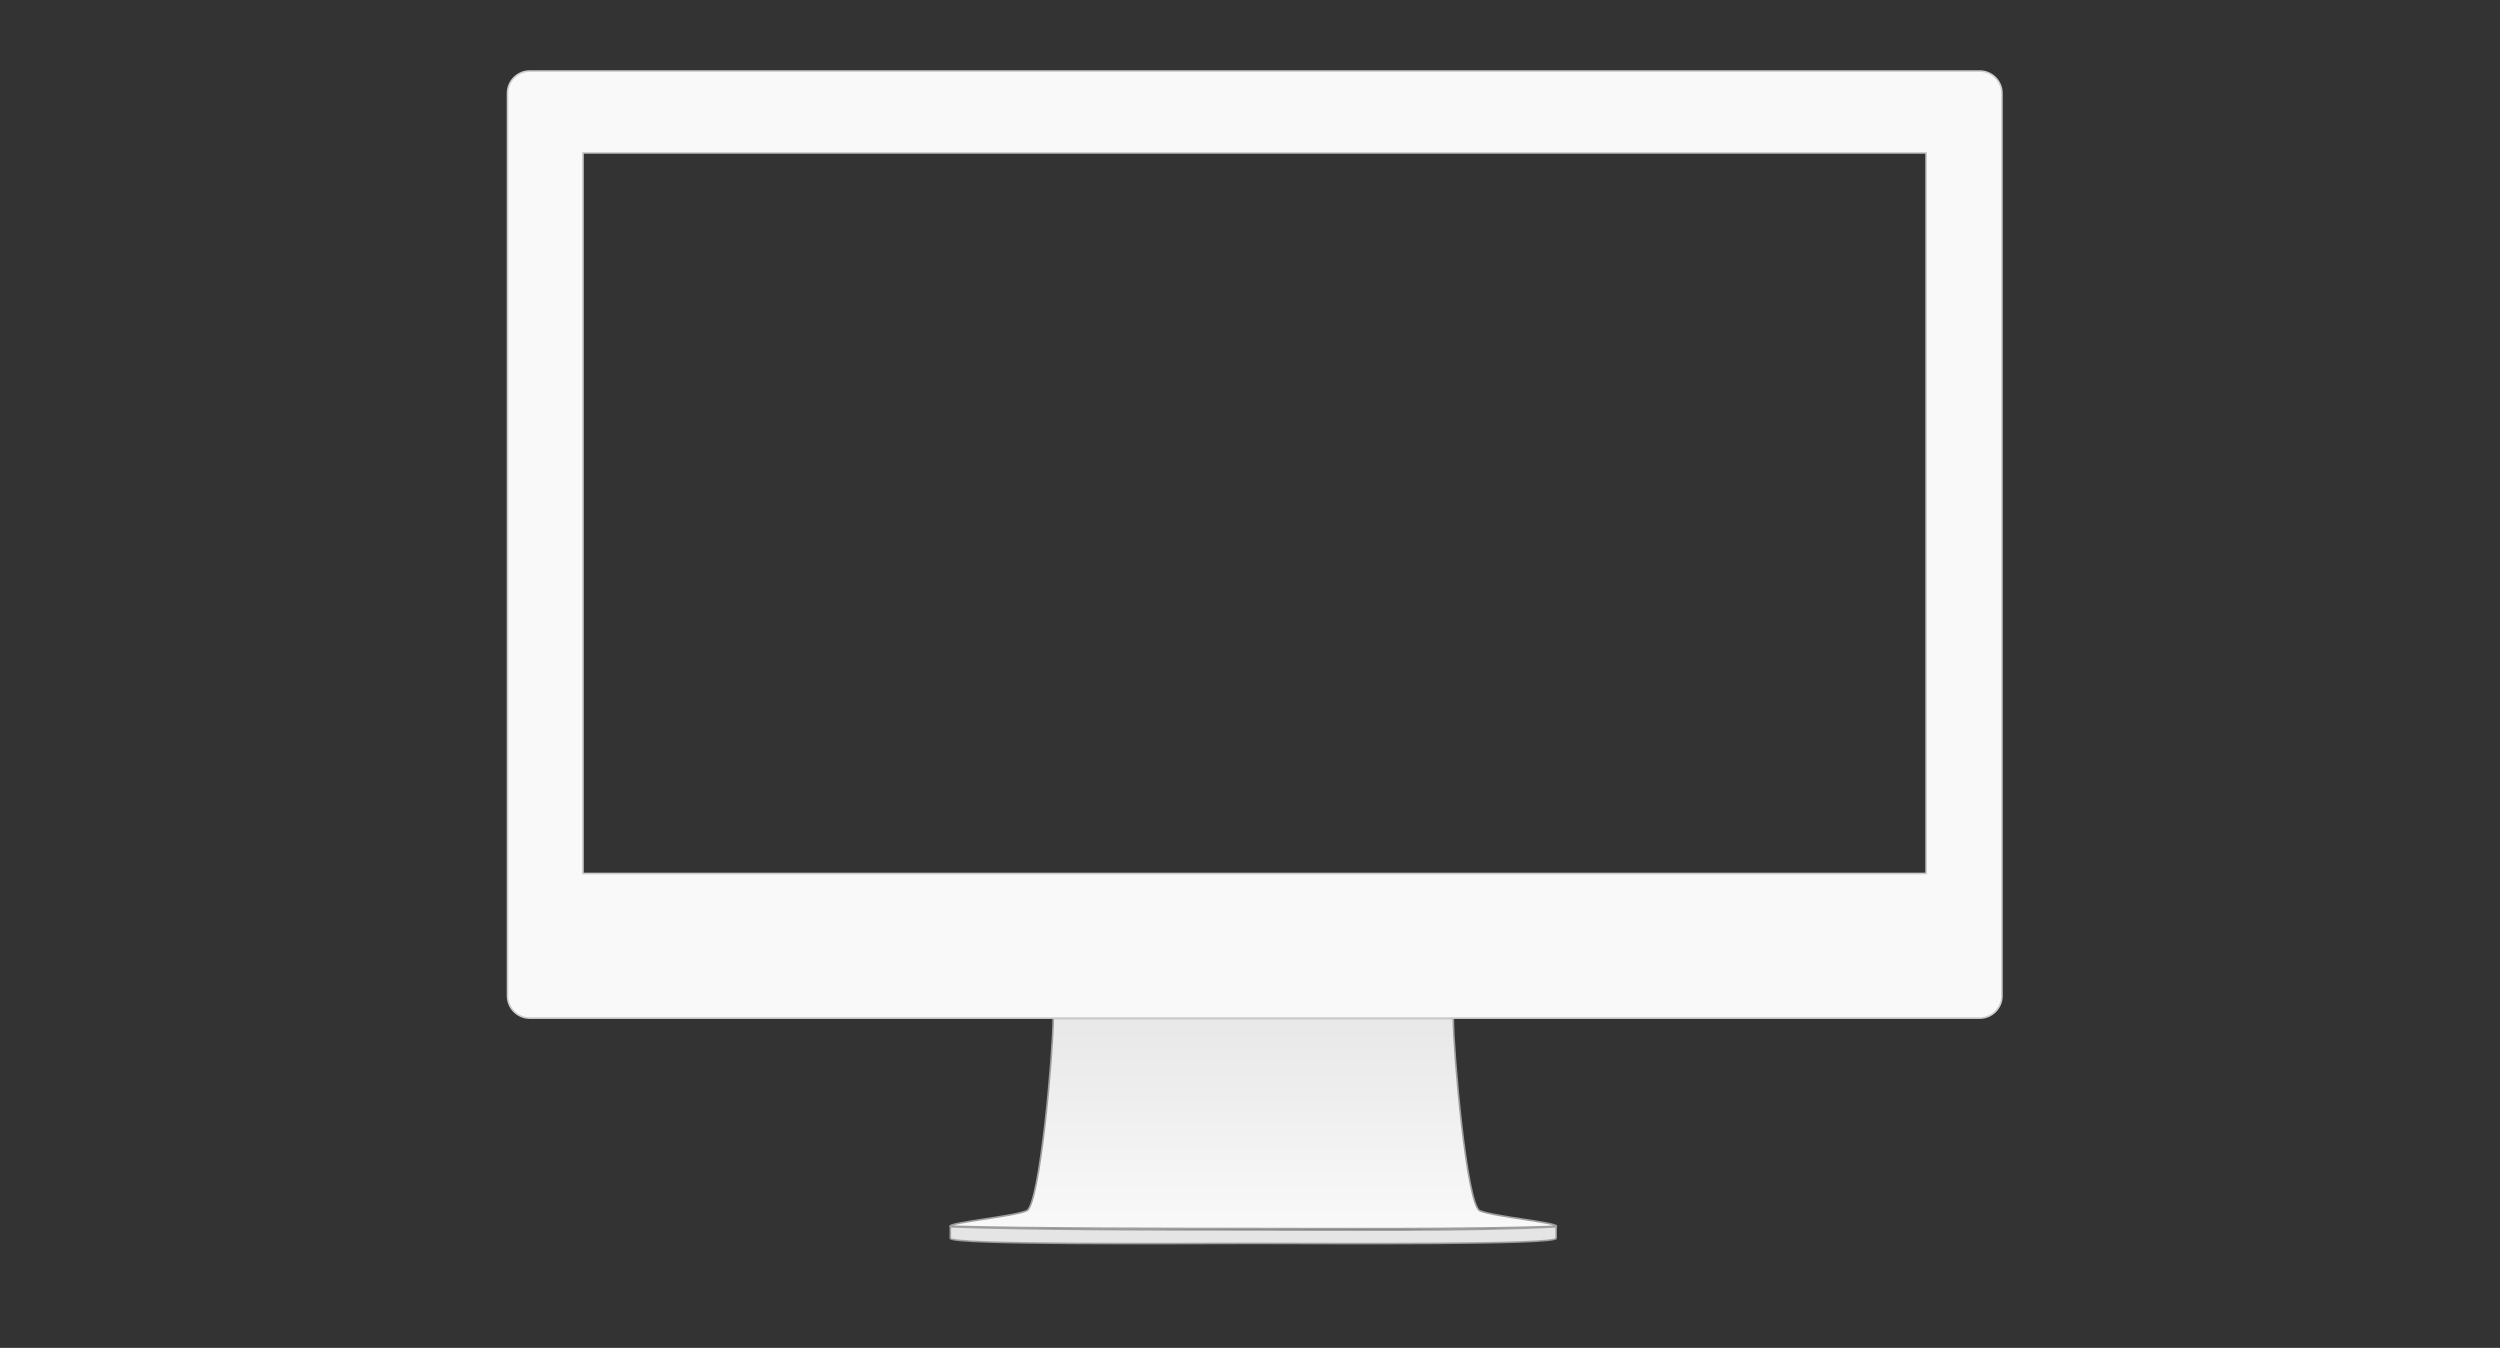 <?xml version="1.0" encoding="UTF-8" standalone="no"?>
<svg width="907px" height="489px" viewBox="0 0 907 489" version="1.1" xmlns="http://www.w3.org/2000/svg" xmlns:xlink="http://www.w3.org/1999/xlink" xmlns:sketch="http://www.bohemiancoding.com/sketch/ns">
    <rect x="0" y="0" width="907" height="489" fill="#333333" stroke="none"/>
    <!-- Generator: Sketch 3.5.2 (25235) - http://www.bohemiancoding.com/sketch -->
    <title>work-item-images</title>
    <desc>Created with Sketch.</desc>
    <defs>
        <linearGradient x1="50%" y1="0%" x2="50%" y2="100%" id="linearGradient-1">
            <stop stop-color="#E8E8E8" offset="0%"></stop>
            <stop stop-color="#F9F9F9" offset="100%"></stop>
        </linearGradient>
    </defs>
    <g id="Welcome" stroke="none" stroke-width="1" fill="none" fill-rule="evenodd" sketch:type="MSPage">
        <g id="work-item-images" sketch:type="MSArtboardGroup" stroke-width="0.601">
            <g id="flow" sketch:type="MSLayerGroup" transform="translate(28.84, -29.87)">
                <g id="iMac" transform="translate(115.15, 28.736)" sketch:type="MSShapeGroup">
                    <g id="computer" transform="translate(40.15, 26.915)">
                        <g id="base" transform="translate(160.559, 343.684)" stroke="#9F9F9F">
                            <path d="M192.19,69.799 C187.437,67.731 182.563,12.16 182.563,0 L37.412,0 C37.412,12.16 32.538,67.731 27.785,69.799 C23.032,71.866 0,74.055 0,75.393 C28.15,76.244 87.014,76.244 110.654,76.244 C134.293,76.244 192.324,76.609 219.974,75.393 C219.974,74.055 196.943,71.866 192.19,69.799 Z" id="Imported-Layers" fill="url(#linearGradient-1)"></path>
                            <path d="M0.07,79.791 C0.07,82.249 81.384,81.649 109.973,81.627 C138.562,81.649 219.875,82.249 219.875,79.791 L219.875,76.457 L219.875,75.621 C191.874,77.288 134.587,76.788 110.648,76.788 C86.708,76.788 28.577,76.788 0.07,75.621 L0.07,76.455 L0.07,79.791 Z" id="Imported-Layers" opacity="0.9" fill="#F9F9F9"></path>
                        </g>
                        <path d="M5.68434189e-14,8.05 C5.68434189e-14,3.604 3.605,0 8.058,0 L534.094,0 C538.544,0 542.152,3.598 542.152,8.05 L542.152,335.536 C542.152,339.982 538.546,343.586 534.094,343.586 L8.058,343.586 C3.608,343.586 5.68434189e-14,339.989 5.68434189e-14,335.536 L5.68434189e-14,8.05 Z M27.352,29.68 L514.665,29.68 L514.665,291.122 L27.352,291.122 L27.352,29.68 Z" id="Rectangle-93" stroke="#CCCCCC" fill="#F9F9F9"></path>
                    </g>
                </g>
            </g>
        </g>
    </g>
</svg>